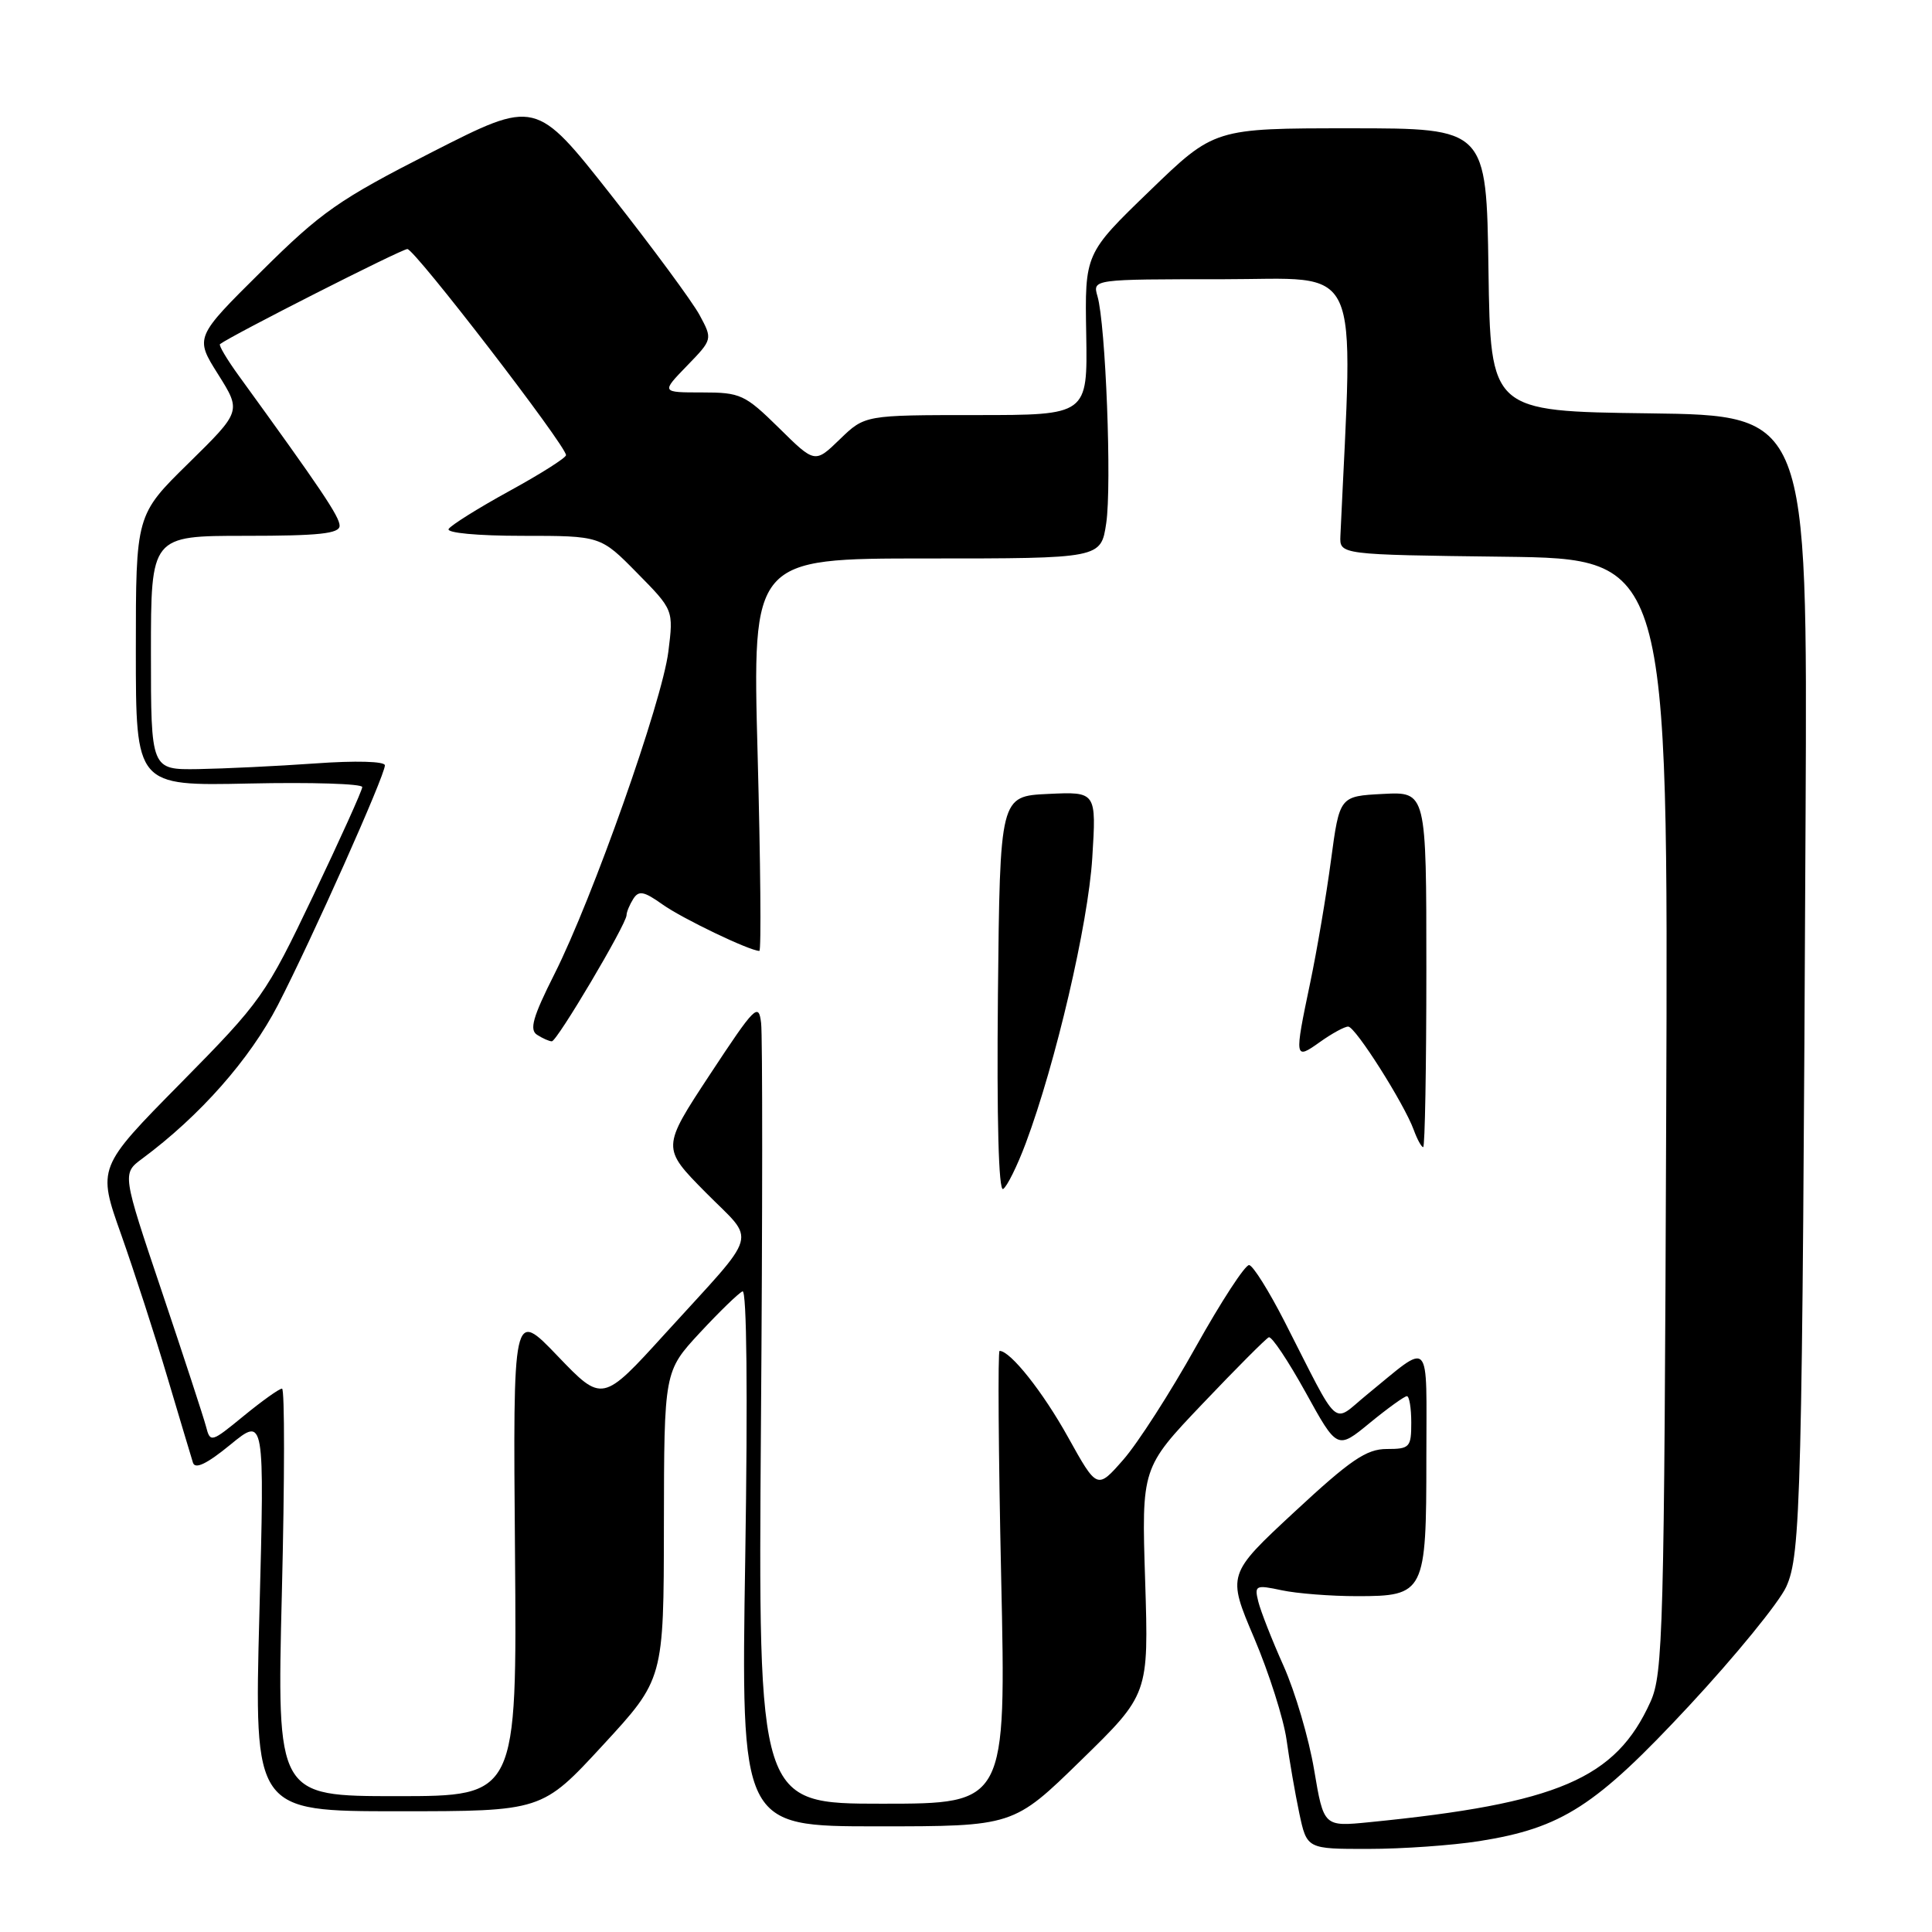<?xml version="1.0" encoding="UTF-8" standalone="no"?>
<!DOCTYPE svg PUBLIC "-//W3C//DTD SVG 1.1//EN" "http://www.w3.org/Graphics/SVG/1.1/DTD/svg11.dtd" >
<svg xmlns="http://www.w3.org/2000/svg" xmlns:xlink="http://www.w3.org/1999/xlink" version="1.1" viewBox="0 0 256 256">
 <g >
 <path fill="currentColor"
d=" M 196.00 243.96 C 206.97 242.22 211.42 239.35 223.81 226.03 C 229.94 219.44 235.73 212.34 236.68 210.27 C 238.63 205.99 238.81 198.96 239.25 107.77 C 239.50 55.04 239.50 55.04 218.50 54.77 C 197.50 54.50 197.50 54.50 197.23 35.75 C 196.96 17.00 196.96 17.00 178.93 17.00 C 160.91 17.00 160.91 17.00 152.33 25.30 C 143.74 33.60 143.74 33.60 143.93 44.30 C 144.11 55.00 144.11 55.00 129.35 55.00 C 114.60 55.00 114.60 55.00 111.29 58.20 C 107.98 61.41 107.98 61.41 103.21 56.70 C 98.70 52.27 98.12 52.00 93.02 52.00 C 87.61 52.00 87.61 52.00 91.02 48.48 C 94.43 44.96 94.43 44.96 92.69 41.73 C 91.72 39.95 86.45 32.80 80.96 25.83 C 70.98 13.16 70.98 13.16 57.24 20.16 C 44.91 26.44 42.59 28.06 34.66 35.93 C 25.81 44.70 25.81 44.70 28.90 49.60 C 31.98 54.50 31.98 54.50 24.99 61.37 C 18.00 68.23 18.00 68.23 18.00 86.19 C 18.00 104.14 18.00 104.14 33.00 103.82 C 41.25 103.64 48.00 103.85 48.00 104.29 C 48.00 104.72 45.07 111.20 41.50 118.69 C 35.19 131.90 34.66 132.65 23.95 143.51 C 12.90 154.71 12.90 154.71 16.06 163.60 C 17.79 168.50 20.55 177.00 22.18 182.50 C 23.82 188.00 25.34 193.09 25.57 193.82 C 25.86 194.72 27.42 193.97 30.52 191.43 C 35.06 187.71 35.06 187.71 34.37 213.86 C 33.68 240.00 33.68 240.00 52.75 240.00 C 71.81 240.00 71.81 240.00 79.88 231.25 C 87.95 222.50 87.95 222.50 87.97 202.10 C 88.00 181.71 88.00 181.71 92.73 176.60 C 95.33 173.80 97.88 171.33 98.39 171.11 C 98.95 170.88 99.09 184.68 98.75 206.36 C 98.18 242.00 98.18 242.00 116.23 242.00 C 134.28 242.00 134.28 242.00 143.24 233.25 C 152.21 224.50 152.21 224.50 151.74 209.50 C 151.26 194.50 151.26 194.50 159.35 186.00 C 163.80 181.32 167.75 177.36 168.12 177.20 C 168.50 177.03 170.69 180.32 173.00 184.49 C 177.19 192.09 177.19 192.09 181.51 188.54 C 183.89 186.59 186.10 185.00 186.42 185.00 C 186.74 185.00 187.00 186.57 187.00 188.50 C 187.00 191.78 186.80 192.00 183.75 192.00 C 181.06 192.00 178.95 193.44 171.55 200.31 C 162.60 208.62 162.60 208.62 166.19 217.06 C 168.16 221.70 170.08 227.75 170.47 230.50 C 170.85 233.25 171.61 237.64 172.16 240.25 C 173.17 245.00 173.17 245.00 181.33 244.99 C 185.82 244.99 192.43 244.52 196.00 243.96 Z  M 174.13 234.52 C 173.44 230.37 171.61 224.17 170.08 220.74 C 168.54 217.31 167.04 213.47 166.73 212.22 C 166.20 210.07 166.37 209.98 169.84 210.72 C 171.85 211.15 176.35 211.50 179.83 211.50 C 188.78 211.50 189.00 211.06 189.00 193.19 C 189.00 176.89 189.80 177.73 181.09 184.83 C 176.42 188.64 177.70 189.79 170.22 175.13 C 168.15 171.08 166.04 167.70 165.52 167.63 C 165.00 167.56 161.82 172.44 158.45 178.47 C 155.08 184.51 150.76 191.23 148.85 193.41 C 145.38 197.37 145.38 197.37 141.52 190.43 C 138.19 184.43 133.88 179.00 132.45 179.00 C 132.21 179.00 132.30 192.50 132.66 209.00 C 133.32 239.00 133.32 239.00 116.89 239.00 C 100.46 239.00 100.46 239.00 100.83 188.75 C 101.04 161.11 101.05 137.17 100.85 135.55 C 100.53 132.82 100.04 133.31 94.08 142.36 C 87.67 152.10 87.67 152.10 93.50 158.00 C 100.24 164.81 100.83 162.75 88.16 176.68 C 79.82 185.86 79.82 185.86 73.89 179.68 C 67.97 173.50 67.97 173.50 68.24 205.75 C 68.50 238.00 68.50 238.00 52.59 238.00 C 36.68 238.00 36.68 238.00 37.35 211.00 C 37.72 196.15 37.73 184.00 37.37 184.00 C 37.00 184.00 34.72 185.63 32.29 187.62 C 27.96 191.17 27.86 191.19 27.29 188.99 C 26.96 187.75 24.33 179.71 21.44 171.12 C 16.18 155.50 16.18 155.50 18.84 153.53 C 26.50 147.85 33.10 140.37 36.83 133.16 C 41.34 124.40 51.00 102.78 51.00 101.41 C 51.00 100.88 47.14 100.77 41.75 101.16 C 36.66 101.52 29.69 101.85 26.25 101.91 C 20.00 102.00 20.00 102.00 20.00 86.50 C 20.00 71.00 20.00 71.00 32.50 71.00 C 42.30 71.00 45.00 70.71 45.00 69.66 C 45.00 68.47 42.53 64.80 31.65 49.80 C 30.08 47.64 28.96 45.75 29.15 45.60 C 30.70 44.42 53.21 33.00 53.98 33.00 C 54.95 33.00 75.00 59.05 75.00 60.31 C 75.00 60.66 71.63 62.80 67.50 65.06 C 63.38 67.32 59.76 69.59 59.45 70.09 C 59.12 70.61 63.25 71.00 69.23 71.00 C 79.58 71.00 79.58 71.00 84.41 75.91 C 89.25 80.82 89.25 80.82 88.56 86.35 C 87.73 92.98 78.54 119.00 73.46 129.08 C 70.60 134.76 70.12 136.46 71.17 137.12 C 71.90 137.59 72.78 137.98 73.12 137.98 C 73.80 138.00 82.99 122.49 83.02 121.27 C 83.02 120.85 83.43 119.87 83.91 119.11 C 84.64 117.96 85.32 118.09 87.78 119.84 C 90.40 121.71 99.35 126.00 100.62 126.00 C 100.88 126.00 100.77 114.30 100.39 100.00 C 99.69 74.00 99.69 74.00 122.78 74.00 C 145.88 74.00 145.88 74.00 146.58 69.33 C 147.33 64.32 146.51 42.97 145.42 39.25 C 144.77 37.00 144.77 37.00 161.96 37.00 C 180.76 37.00 179.31 33.85 177.61 71.00 C 177.50 73.50 177.50 73.50 199.28 73.77 C 221.06 74.04 221.06 74.04 220.78 147.77 C 220.52 216.23 220.37 221.78 218.70 225.49 C 214.10 235.69 206.46 238.97 181.45 241.45 C 175.40 242.05 175.40 242.05 174.13 234.52 Z  M 135.92 151.48 C 139.88 140.89 144.18 122.45 144.73 113.70 C 145.28 104.90 145.28 104.90 138.89 105.20 C 132.50 105.50 132.50 105.50 132.23 131.82 C 132.07 148.30 132.32 157.92 132.92 157.55 C 133.44 157.23 134.79 154.50 135.92 151.48 Z  M 189.00 128.45 C 189.00 104.90 189.00 104.90 183.25 105.20 C 177.50 105.50 177.50 105.50 176.36 114.00 C 175.74 118.67 174.50 125.97 173.61 130.21 C 171.49 140.33 171.52 140.48 174.90 138.07 C 176.50 136.93 178.19 136.01 178.65 136.03 C 179.61 136.06 186.06 146.24 187.33 149.72 C 187.79 150.98 188.35 152.00 188.58 152.00 C 188.81 152.00 189.00 141.40 189.00 128.45 Z "/>
</g>
</svg>